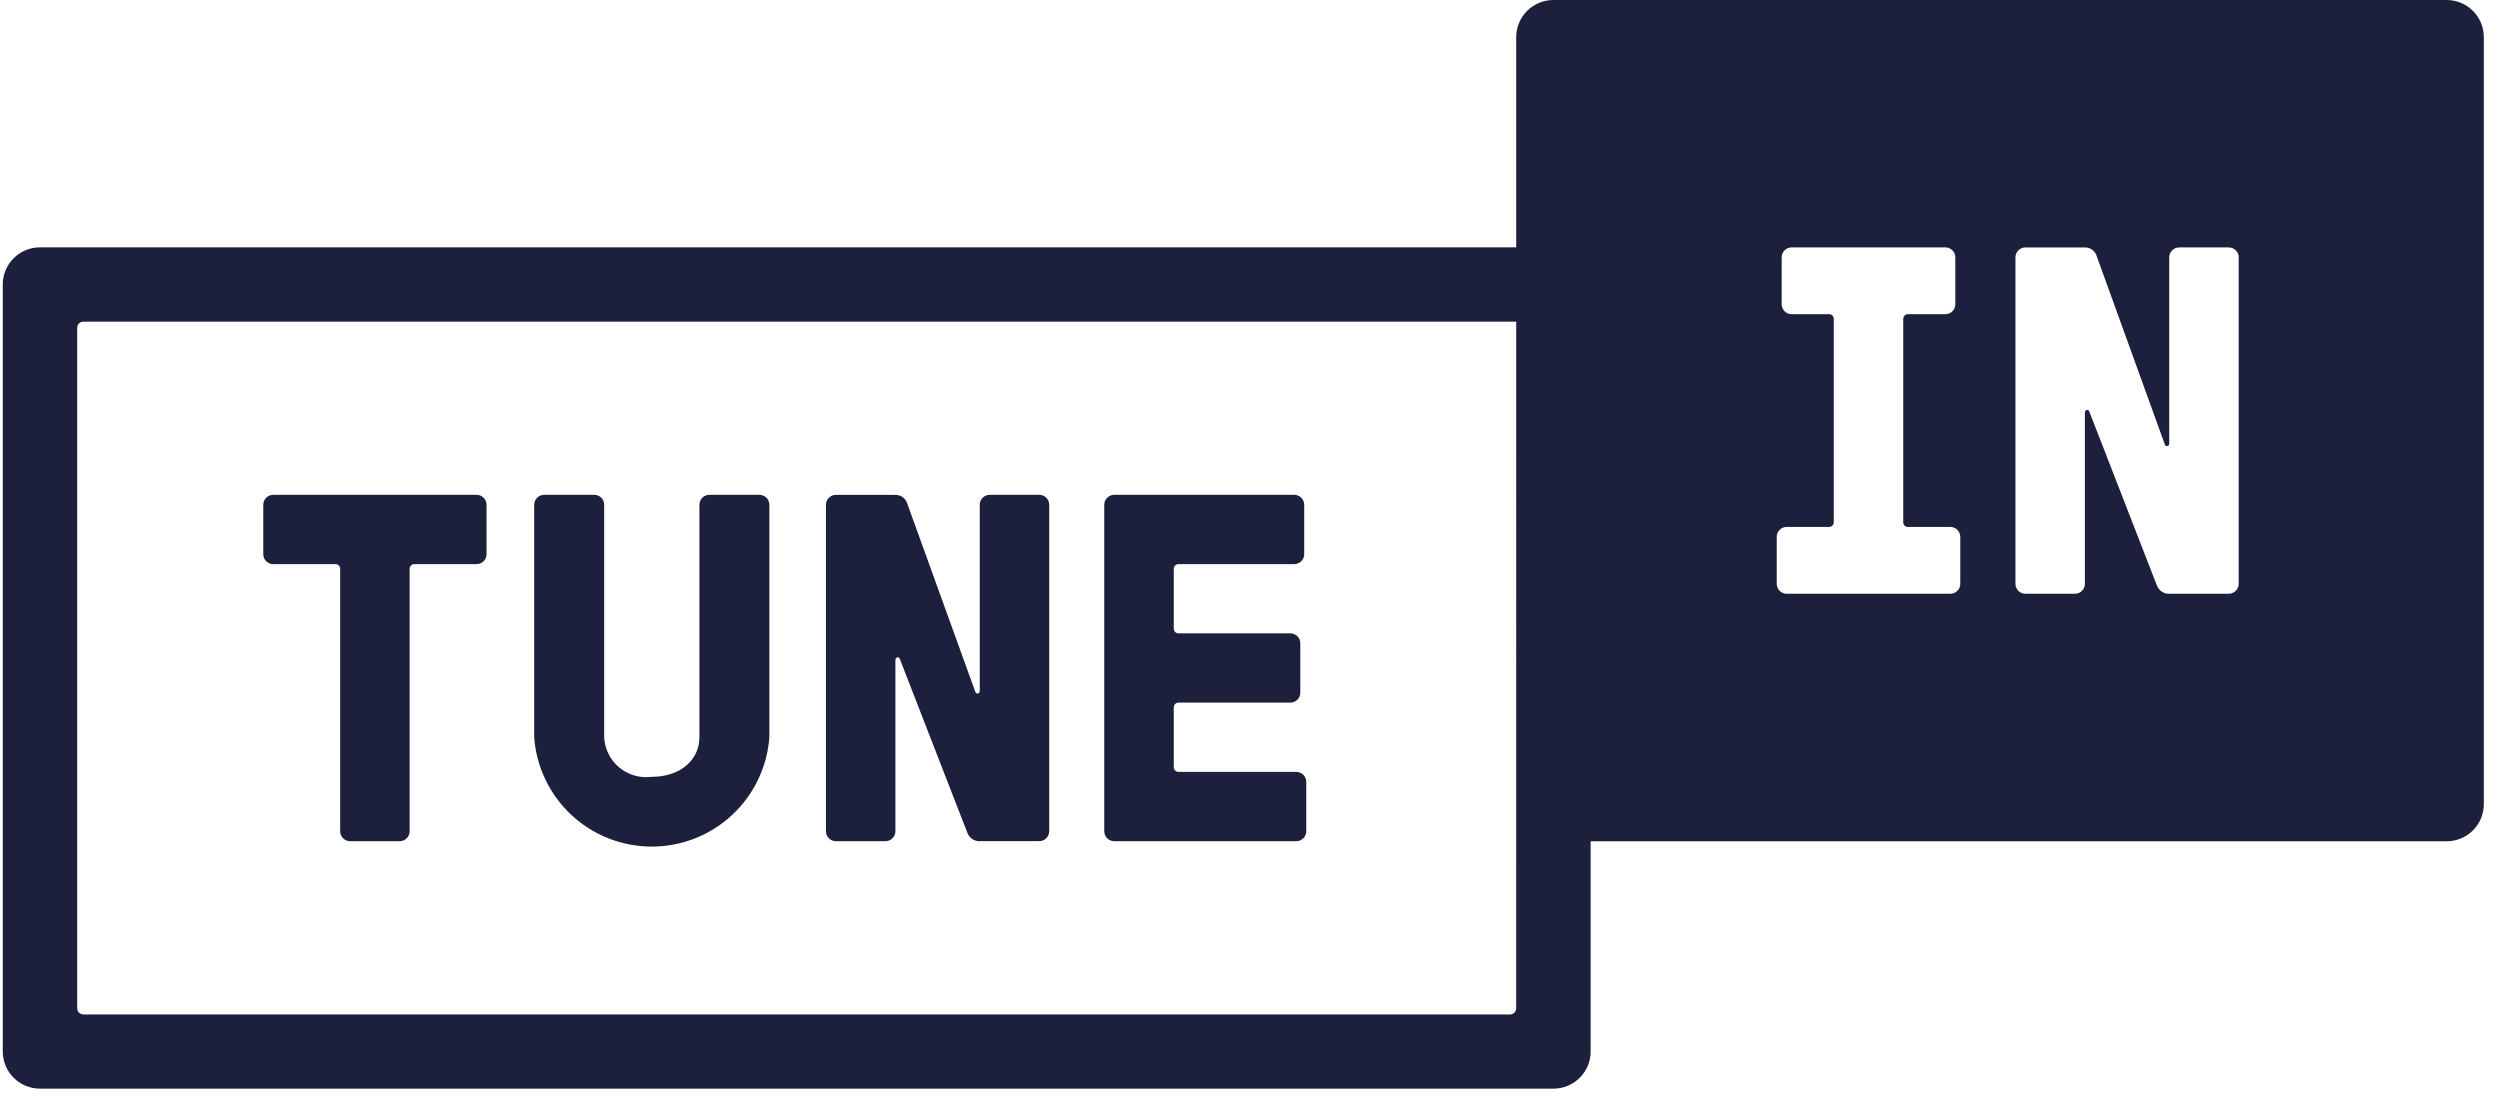 <svg width="132" height="58" viewBox="0 0 132 58" fill="none" xmlns="http://www.w3.org/2000/svg">
<g clip-path="url(#clip0)">
<path d="M25.689 26.65V29.262C25.689 29.401 25.633 29.534 25.535 29.632C25.437 29.73 25.304 29.785 25.165 29.785H21.891C21.856 29.783 21.821 29.788 21.788 29.8C21.756 29.813 21.726 29.832 21.701 29.857C21.677 29.881 21.657 29.911 21.645 29.944C21.632 29.976 21.627 30.011 21.629 30.046V43.891C21.628 44.03 21.573 44.163 21.475 44.261C21.377 44.359 21.244 44.414 21.105 44.414H18.485C18.346 44.414 18.213 44.359 18.115 44.261C18.017 44.163 17.962 44.03 17.961 43.891V30.046C17.963 30.011 17.958 29.976 17.945 29.944C17.933 29.911 17.913 29.881 17.889 29.857C17.864 29.832 17.834 29.813 17.802 29.8C17.769 29.788 17.734 29.783 17.699 29.785H14.425C14.286 29.785 14.153 29.73 14.055 29.632C13.957 29.534 13.901 29.401 13.901 29.262V26.65C13.901 26.511 13.957 26.378 14.055 26.28C14.153 26.182 14.286 26.127 14.425 26.127H25.165C25.304 26.127 25.437 26.182 25.535 26.28C25.633 26.378 25.689 26.511 25.689 26.65ZM40.098 26.127H37.453C37.314 26.127 37.181 26.182 37.083 26.28C36.985 26.378 36.929 26.511 36.929 26.65V38.928C36.929 40.077 35.986 41.018 34.388 41.018C34.085 41.056 33.778 41.031 33.486 40.944C33.193 40.858 32.922 40.712 32.688 40.516C32.454 40.32 32.264 40.077 32.128 39.804C31.993 39.531 31.915 39.233 31.9 38.928V26.65C31.899 26.511 31.844 26.378 31.746 26.28C31.648 26.182 31.515 26.127 31.376 26.127H28.73C28.591 26.127 28.458 26.182 28.36 26.28C28.261 26.378 28.206 26.511 28.205 26.65V38.928C28.319 40.496 29.023 41.963 30.175 43.034C31.327 44.105 32.841 44.7 34.413 44.7C35.986 44.7 37.5 44.105 38.652 43.034C39.804 41.963 40.508 40.496 40.622 38.928V26.65C40.622 26.511 40.566 26.378 40.468 26.28C40.37 26.182 40.237 26.127 40.098 26.127ZM54.875 26.127H52.255C52.116 26.127 51.983 26.182 51.885 26.28C51.787 26.378 51.731 26.511 51.731 26.65V36.472C51.731 36.629 51.548 36.681 51.495 36.524L47.907 26.6C47.868 26.459 47.782 26.335 47.663 26.249C47.543 26.164 47.398 26.122 47.252 26.13H44.134C43.995 26.13 43.862 26.185 43.764 26.283C43.666 26.381 43.611 26.514 43.61 26.653V43.891C43.611 44.03 43.666 44.163 43.764 44.261C43.862 44.359 43.995 44.414 44.134 44.414H46.753C46.892 44.414 47.025 44.359 47.123 44.261C47.221 44.163 47.277 44.03 47.277 43.891V34.852C47.277 34.695 47.46 34.644 47.513 34.8L51.076 43.969C51.127 44.111 51.225 44.233 51.353 44.313C51.481 44.393 51.633 44.429 51.783 44.413H54.875C55.014 44.413 55.146 44.357 55.244 44.259C55.342 44.161 55.398 44.029 55.398 43.89V26.65C55.398 26.511 55.343 26.378 55.245 26.28C55.147 26.182 55.014 26.127 54.875 26.127ZM68.446 40.756H62.238C62.203 40.758 62.168 40.753 62.135 40.741C62.103 40.728 62.073 40.709 62.048 40.684C62.023 40.66 62.004 40.63 61.991 40.598C61.979 40.565 61.973 40.53 61.975 40.495V37.36C61.973 37.325 61.979 37.29 61.991 37.257C62.004 37.225 62.023 37.195 62.048 37.17C62.073 37.146 62.103 37.127 62.135 37.114C62.168 37.102 62.203 37.097 62.238 37.099H68.132C68.271 37.099 68.404 37.044 68.502 36.946C68.6 36.848 68.656 36.715 68.656 36.576V33.964C68.656 33.825 68.6 33.692 68.502 33.594C68.404 33.496 68.271 33.441 68.132 33.441H62.238C62.203 33.443 62.168 33.438 62.135 33.426C62.103 33.413 62.073 33.394 62.048 33.37C62.023 33.345 62.004 33.315 61.991 33.283C61.979 33.25 61.973 33.215 61.975 33.18V30.046C61.973 30.011 61.979 29.976 61.991 29.943C62.004 29.911 62.023 29.881 62.048 29.857C62.073 29.832 62.103 29.813 62.135 29.8C62.168 29.788 62.203 29.783 62.238 29.785H68.338C68.477 29.785 68.61 29.73 68.708 29.632C68.806 29.534 68.862 29.401 68.862 29.262V26.65C68.862 26.511 68.806 26.378 68.708 26.28C68.61 26.182 68.477 26.127 68.338 26.127H58.829C58.69 26.127 58.557 26.182 58.459 26.28C58.361 26.378 58.305 26.511 58.305 26.65V43.891C58.306 44.03 58.361 44.163 58.459 44.261C58.557 44.359 58.69 44.414 58.829 44.414H68.446C68.585 44.414 68.718 44.359 68.816 44.261C68.914 44.163 68.969 44.03 68.97 43.891V41.278C68.969 41.139 68.914 41.007 68.816 40.909C68.717 40.811 68.585 40.756 68.446 40.756ZM131.146 1.96V42.46C131.146 42.718 131.095 42.973 130.996 43.211C130.897 43.449 130.752 43.665 130.57 43.847C130.387 44.029 130.171 44.173 129.932 44.272C129.694 44.37 129.439 44.42 129.181 44.42H83.986V55.52C83.986 55.778 83.935 56.033 83.836 56.271C83.737 56.509 83.592 56.725 83.41 56.907C83.227 57.089 83.01 57.233 82.772 57.332C82.534 57.43 82.279 57.48 82.021 57.48H2.111C1.853 57.48 1.598 57.43 1.36 57.332C1.121 57.233 0.905 57.089 0.722 56.907C0.54 56.725 0.395 56.509 0.296 56.271C0.197 56.033 0.146 55.778 0.146 55.52V15.02C0.146 14.762 0.197 14.507 0.296 14.269C0.395 14.031 0.54 13.815 0.722 13.633C0.905 13.451 1.121 13.307 1.36 13.208C1.598 13.11 1.853 13.06 2.111 13.06H80.056V1.96C80.056 1.702 80.107 1.447 80.206 1.209C80.305 0.971 80.45 0.755 80.632 0.573C80.815 0.391 81.031 0.247 81.27 0.148C81.508 0.05 81.763 -0 82.021 -1.5194e-06H129.181C129.439 -0 129.694 0.05 129.932 0.148C130.171 0.247 130.387 0.391 130.57 0.573C130.752 0.755 130.897 0.971 130.996 1.209C131.095 1.447 131.146 1.702 131.146 1.96ZM80.056 16.983H4.403C4.316 16.983 4.233 17.017 4.172 17.079C4.11 17.14 4.076 17.223 4.076 17.31V53.235C4.076 53.322 4.11 53.405 4.172 53.466C4.233 53.528 4.316 53.562 4.403 53.562H79.728C79.815 53.562 79.898 53.528 79.959 53.466C80.02 53.405 80.055 53.322 80.055 53.235L80.056 16.983ZM103.503 28.346C103.503 28.207 103.447 28.074 103.349 27.976C103.251 27.878 103.118 27.823 102.979 27.823H100.753C100.718 27.825 100.683 27.82 100.65 27.808C100.618 27.795 100.588 27.776 100.563 27.752C100.538 27.727 100.519 27.697 100.507 27.665C100.494 27.632 100.489 27.597 100.491 27.562V16.851C100.489 16.816 100.494 16.781 100.507 16.748C100.519 16.716 100.538 16.686 100.563 16.661C100.588 16.637 100.618 16.617 100.65 16.605C100.683 16.592 100.718 16.587 100.753 16.589H102.718C102.856 16.589 102.989 16.534 103.087 16.436C103.185 16.338 103.24 16.206 103.241 16.067V13.586C103.241 13.447 103.186 13.315 103.088 13.216C102.99 13.118 102.857 13.063 102.718 13.063H94.597C94.458 13.063 94.325 13.118 94.227 13.216C94.128 13.314 94.073 13.447 94.072 13.586V16.067C94.073 16.206 94.129 16.338 94.227 16.436C94.325 16.534 94.458 16.589 94.597 16.589H96.561C96.596 16.587 96.631 16.592 96.664 16.605C96.696 16.617 96.726 16.637 96.751 16.661C96.775 16.686 96.795 16.716 96.807 16.748C96.82 16.781 96.825 16.816 96.823 16.851V27.561C96.825 27.596 96.82 27.631 96.807 27.663C96.795 27.696 96.775 27.726 96.751 27.75C96.726 27.775 96.696 27.794 96.664 27.807C96.631 27.819 96.596 27.824 96.561 27.822H94.335C94.196 27.822 94.063 27.877 93.965 27.975C93.867 28.073 93.811 28.206 93.811 28.345V30.826C93.811 30.965 93.867 31.098 93.965 31.196C94.063 31.294 94.196 31.349 94.335 31.349H102.979C103.118 31.349 103.251 31.294 103.349 31.196C103.447 31.098 103.503 30.965 103.503 30.826V28.346ZM118.203 13.587C118.203 13.448 118.148 13.316 118.05 13.217C117.951 13.119 117.819 13.064 117.68 13.064H115.06C114.921 13.064 114.788 13.119 114.69 13.217C114.592 13.315 114.536 13.448 114.536 13.587V23.409C114.536 23.566 114.353 23.618 114.3 23.461L110.711 13.535C110.672 13.394 110.585 13.27 110.466 13.185C110.347 13.099 110.202 13.057 110.056 13.065H106.939C106.8 13.065 106.667 13.12 106.569 13.218C106.471 13.316 106.416 13.449 106.415 13.588V30.827C106.416 30.966 106.471 31.099 106.569 31.197C106.667 31.295 106.8 31.35 106.939 31.35H109.558C109.697 31.35 109.83 31.295 109.928 31.197C110.026 31.099 110.082 30.966 110.082 30.827V21.788C110.082 21.631 110.265 21.58 110.318 21.736L113.881 30.905C113.932 31.047 114.03 31.169 114.158 31.249C114.286 31.329 114.437 31.365 114.588 31.349H117.68C117.819 31.349 117.951 31.293 118.049 31.195C118.147 31.097 118.202 30.965 118.203 30.826V13.587Z" fill="#1C203C"/>
</g>
<defs>
<clipPath id="clip0">
<rect width="131" height="57.48" fill="white" transform="translate(0.146)"/>
</clipPath>
</defs>
</svg>
